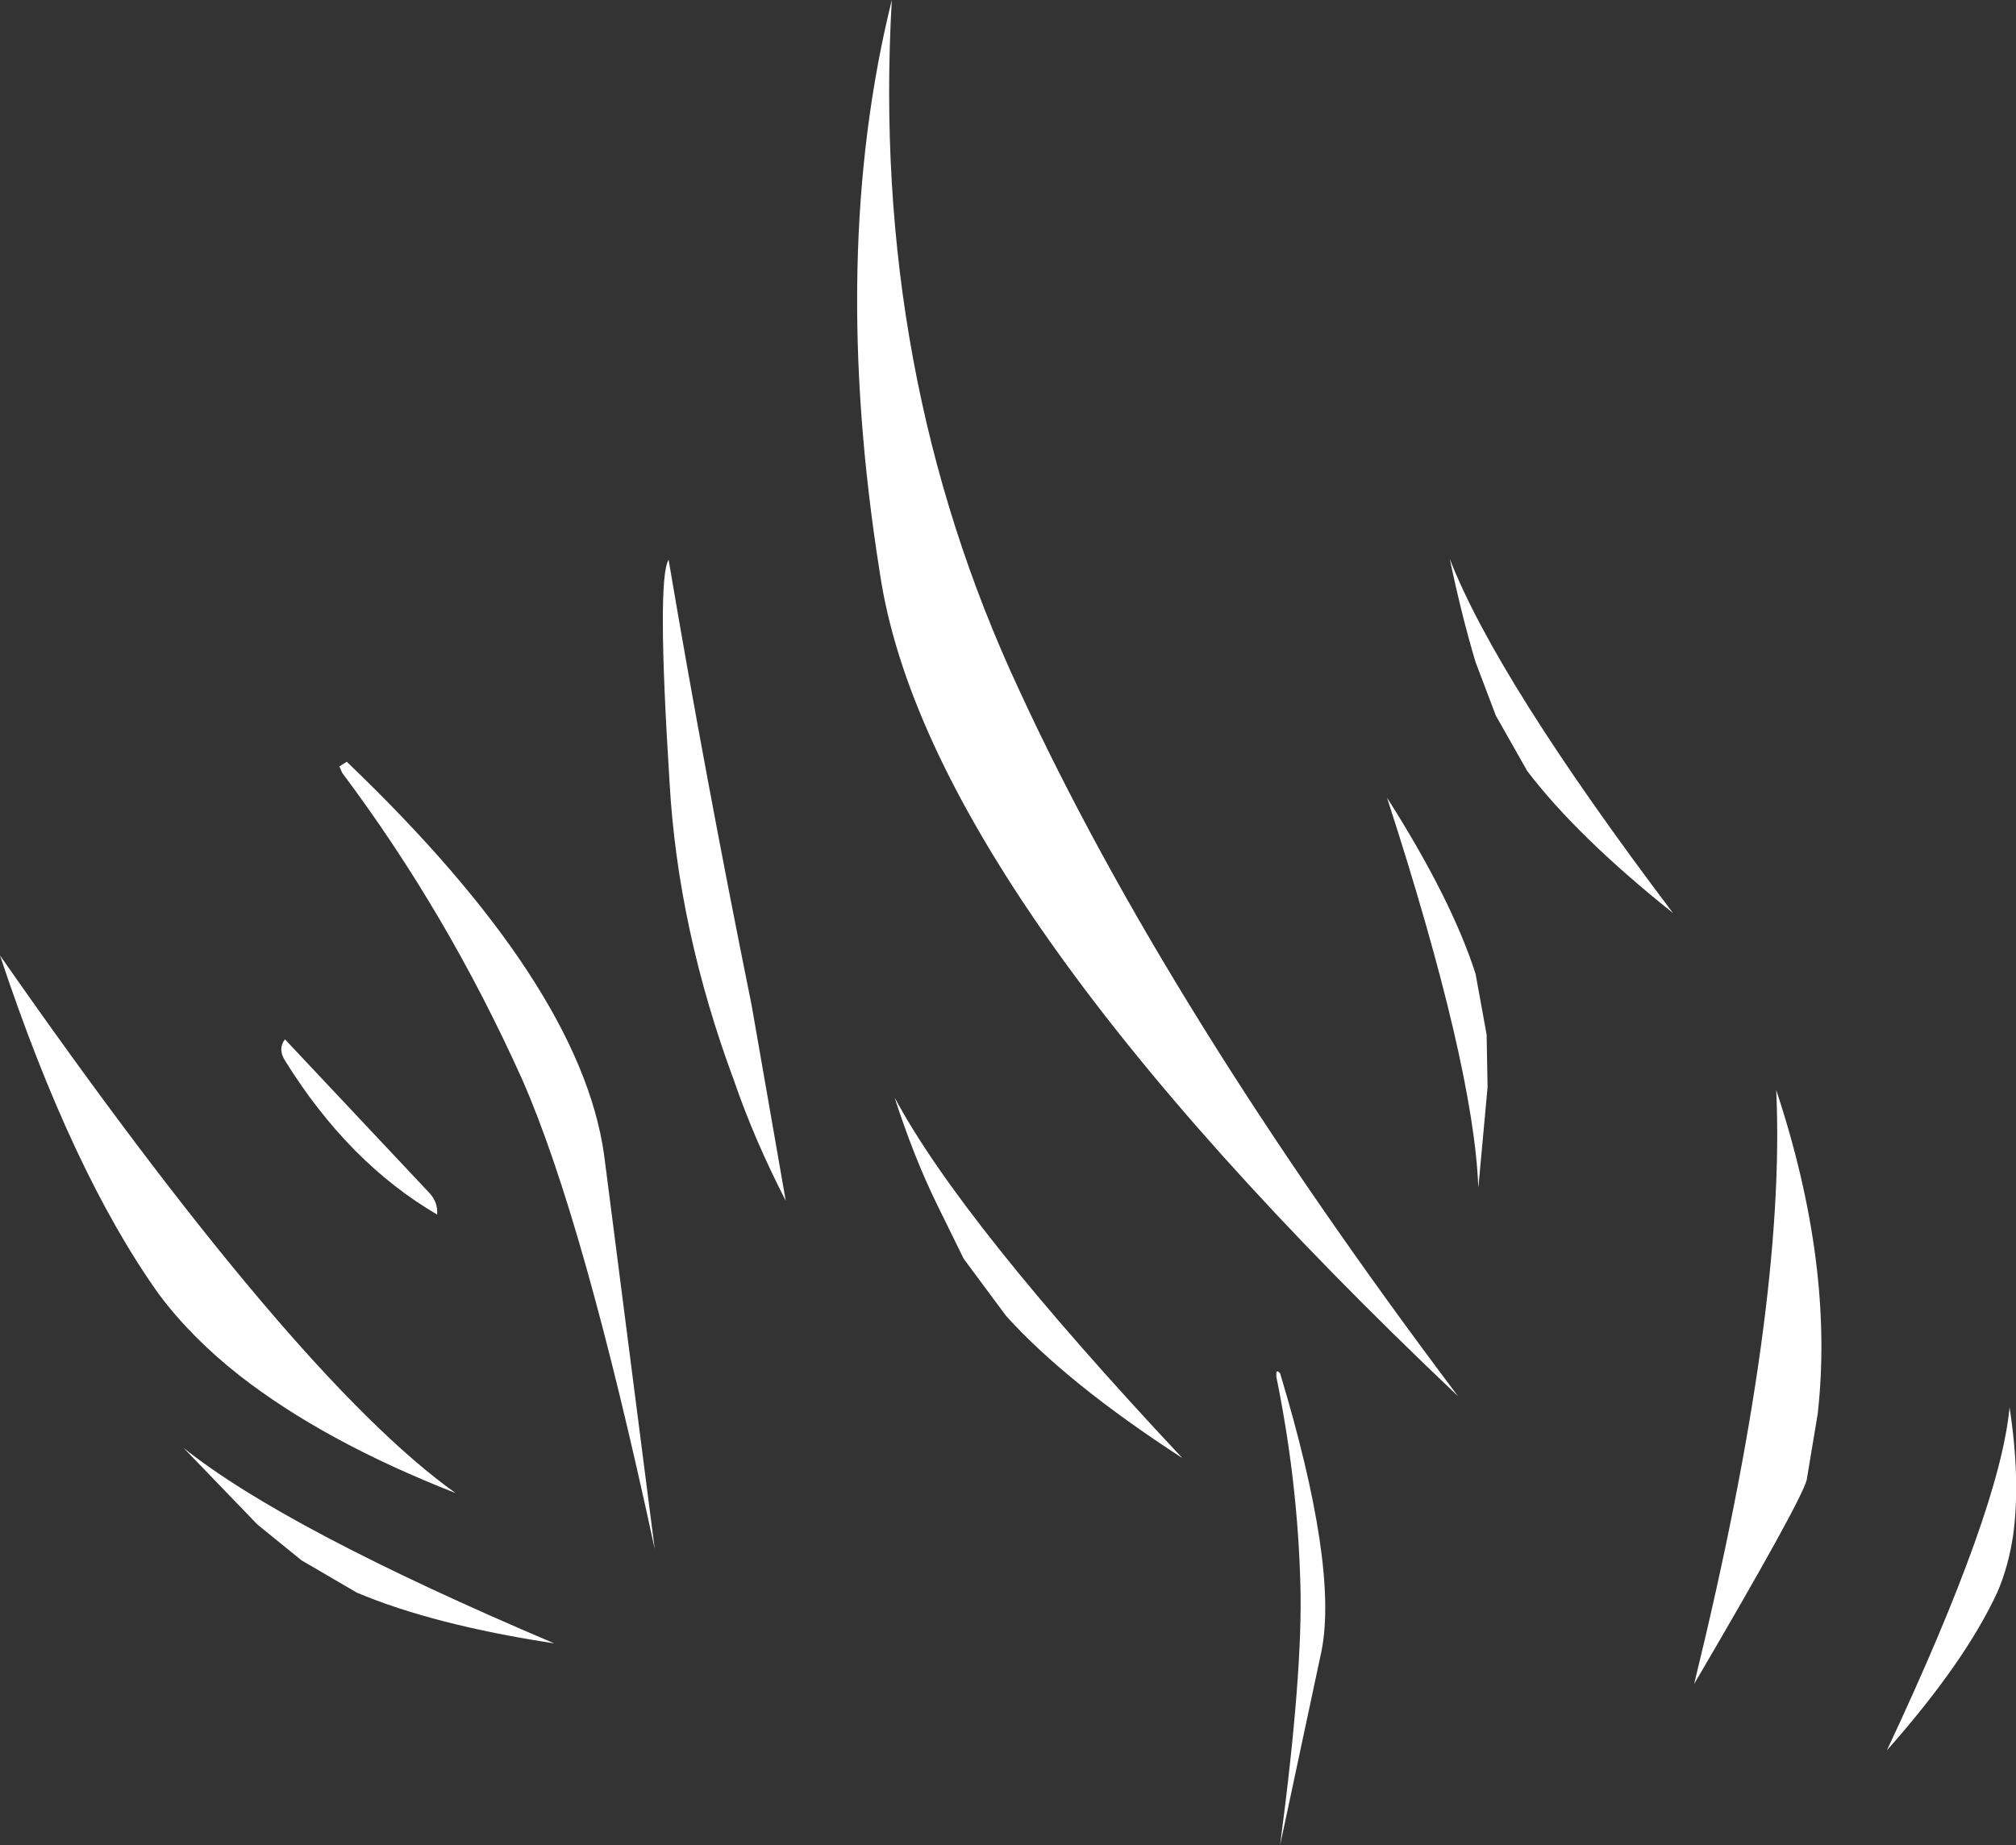<?xml version="1.0" encoding="UTF-8" standalone="no"?>
<svg xmlns:xlink="http://www.w3.org/1999/xlink" height="100.05px" width="109.3px" xmlns="http://www.w3.org/2000/svg">
  <rect width="100%" height="100%" fill="#333333" stroke="none"/>
  <g transform="matrix(1.0, 0.0, 0.0, 1.0, 61.85, 49.4)">
    <path d="M20.95 -7.6 L19.25 -10.6 18.15 -13.5 Q17.4 -16.0 16.75 -19.1 19.3 -12.55 28.85 0.1 23.65 -4.05 20.95 -7.6 M46.45 36.9 Q44.7 40.7 40.45 45.5 46.6 32.4 47.1 26.9 47.7 30.8 47.3 33.8 47.05 35.5 46.45 36.9 M18.15 3.4 L18.75 6.7 18.8 9.55 18.3 15.0 Q18.05 8.35 13.35 -6.15 16.85 -0.65 18.15 3.4 M7.55 25.05 Q10.7 35.5 9.8 40.1 L7.55 50.65 Q8.8 41.2 8.65 36.45 8.5 30.9 7.35 25.25 L7.35 25.05 Q7.35 24.85 7.55 25.05 M30.0 41.9 Q35.0 21.5 34.45 9.7 37.6 19.2 36.7 27.25 L36.1 30.85 Q35.75 32.1 30.0 41.9 M-43.05 -8.1 Q-30.4 4.0 -29.1 13.2 L-26.35 34.6 Q-30.2 16.7 -33.55 9.1 -37.6 0.1 -43.3 -7.5 L-43.45 -7.85 -43.05 -8.1 M-6.6 -12.0 Q1.35 5.25 17.2 26.3 -11.6 -1.0 -14.15 -18.35 -16.9 -35.65 -13.5 -49.4 -14.65 -29.25 -6.6 -12.0 M-25.6 -19.05 Q-23.65 -7.5 -21.1 5.1 L-19.25 15.7 Q-20.95 12.4 -22.05 9.2 -25.1 1.0 -25.55 -7.0 -26.25 -18.05 -25.6 -19.05 M-46.4 6.95 L-38.55 15.3 Q-38.1 15.8 -38.15 16.45 -42.95 13.65 -46.4 8.1 -46.8 7.45 -46.4 6.95 M-7.3 21.95 L-9.6 18.85 -11.05 15.9 Q-12.3 13.35 -13.35 10.1 -9.75 16.85 2.25 29.65 -4.0 25.6 -7.3 21.95 M-53.25 20.75 Q-57.95 14.15 -61.85 2.4 -45.85 25.35 -37.15 31.55 -44.3 28.75 -48.9 25.15 -51.5 23.1 -53.25 20.75 M-42.5 36.95 L-45.5 35.2 -47.9 33.25 -51.9 29.1 Q-46.4 33.5 -31.8 39.7 -38.35 38.7 -42.5 36.95" fill="#ffffff" fill-rule="evenodd" stroke="none"/>
  </g>
</svg>
